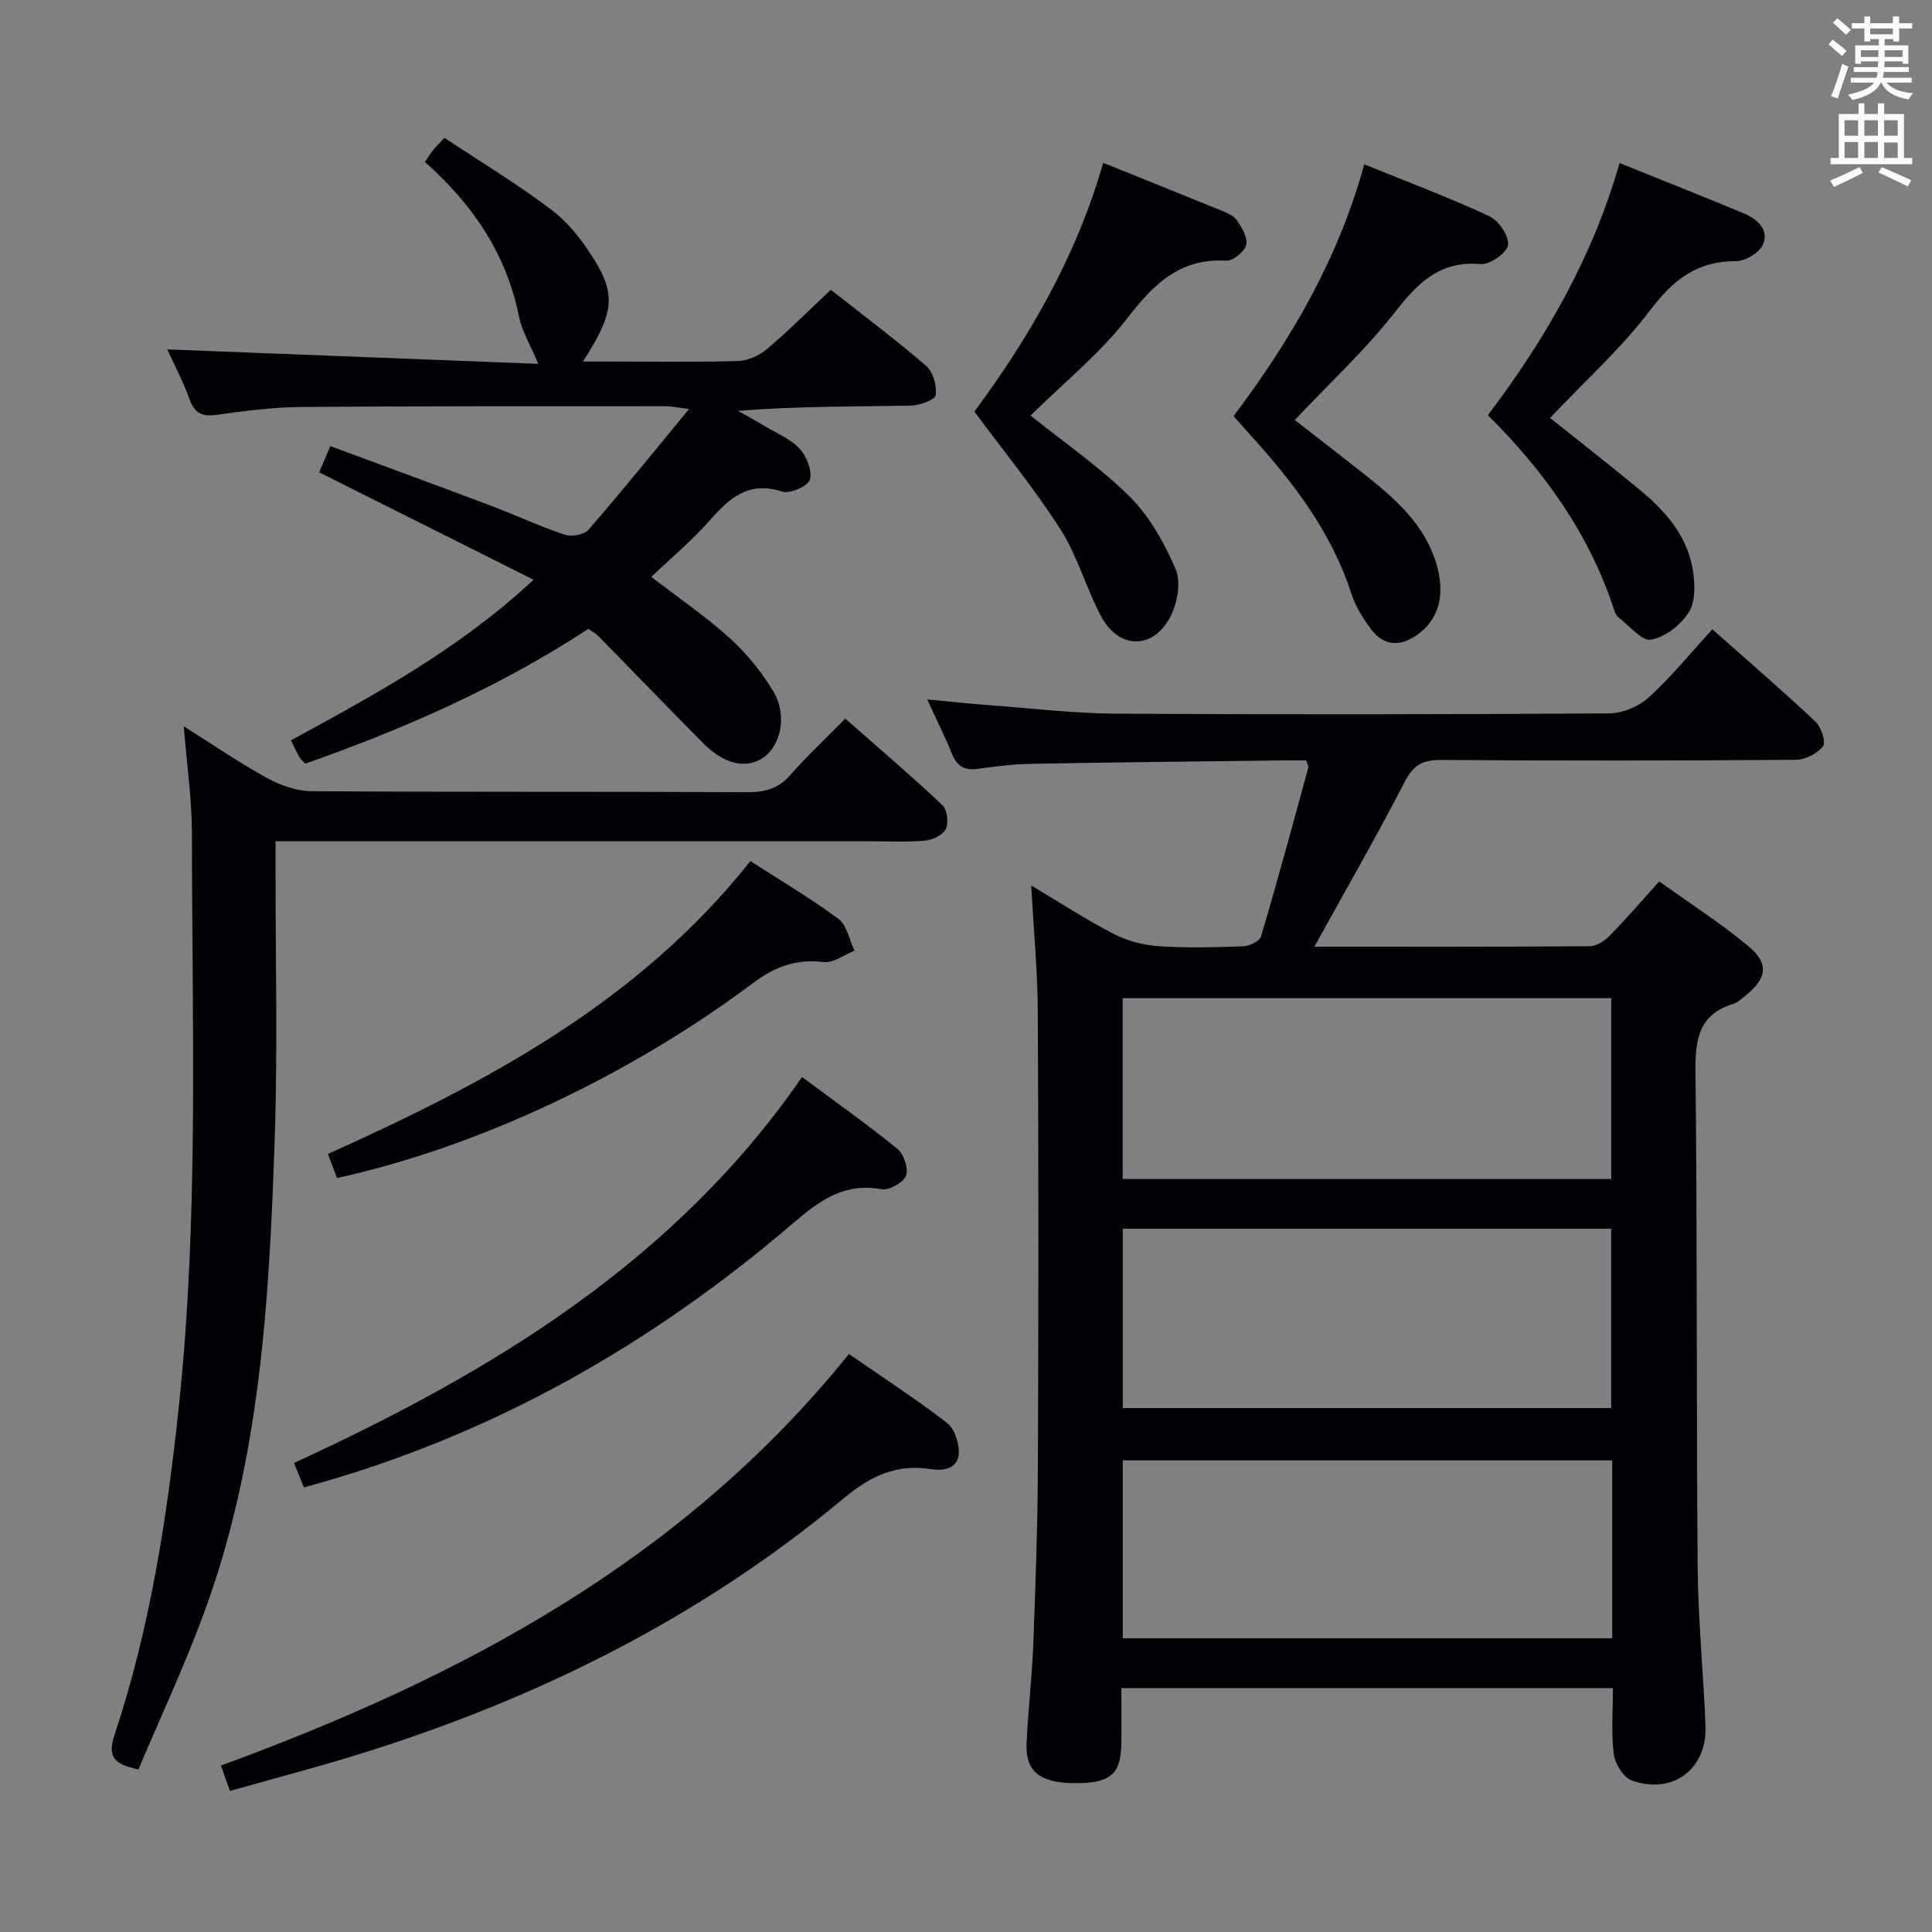 <svg enable-background="new 0 0 400 400" viewBox="0 0 400 400" xmlns="http://www.w3.org/2000/svg"><rect x="0" y="0" width="400" height="400" fill="#808080" stroke="none"/><g fill="#010105"><path d="m272.13 196c19.01 0 37.99.05 56.98-.09 1.4-.01 3.08-1.09 4.13-2.16 3.38-3.43 6.52-7.09 10.29-11.26 6.26 4.49 12.66 8.59 18.46 13.41 4.34 3.61 3.83 6.66-.59 10.22-.78.62-1.55 1.41-2.46 1.68-7.27 2.21-7.99 7.44-7.91 14.19.39 34.15.17 68.31.45 102.47.09 10.96 1.2 21.91 1.63 32.88.35 8.9-6.79 14.3-15.24 11.3-1.74-.62-3.5-3.46-3.75-5.47-.57-4.39-.18-8.9-.18-13.67-34.03 0-67.58 0-101.78 0 0 4.16.08 8.11-.02 12.05-.15 6-2.61 7.79-10.22 7.62-6.76-.16-9.64-2.54-9.38-8.23.32-6.98 1.15-13.93 1.41-20.91.46-12.3.89-24.62.94-36.93.13-31.16.14-62.32-.02-93.48-.05-8.6-.87-17.19-1.37-26.3 5.73 3.42 11.27 7.03 17.1 10.05 2.8 1.45 6.14 2.31 9.3 2.53 5.81.39 11.66.24 17.48.02 1.3-.05 3.42-1.06 3.71-2.05 3.43-11.6 6.59-23.28 9.79-34.95.07-.27-.17-.62-.44-1.49-1.45 0-3.07-.02-4.68 0-17.31.22-34.62.39-51.93.7-3.81.07-7.63.51-11.41 1.05-2.79.4-4.31-.6-5.34-3.15-1.42-3.51-3.13-6.91-5.11-11.22 4.98.46 9.16.92 13.35 1.23 8.61.64 17.23 1.67 25.85 1.72 33.99.2 67.98.16 101.98-.06 2.79-.02 6.15-1.43 8.22-3.32 4.65-4.24 8.66-9.18 13.15-14.09 7.82 6.94 14.73 12.88 21.36 19.12 1.19 1.12 2.2 4.24 1.55 5.1-1.16 1.51-3.65 2.78-5.6 2.8-24.49.18-48.99.21-73.48.03-3.84-.03-5.76 1.08-7.56 4.6-5.85 11.33-12.22 22.4-18.66 34.06zm-39.69 10.66v37.45h101.15c0-12.73 0-24.97 0-37.45-33.77 0-67.2 0-101.15 0zm.02 84.86h101.12c0-12.64 0-24.87 0-37.13-33.88 0-67.4 0-101.12 0zm101.33 10.84c-34 0-67.53 0-101.34 0v36.83h101.34c0-12.37 0-24.33 0-36.83z"/><path d="m121.82 130.19c-18.29 12-38.12 20.71-58.6 27.91-.57-.6-.99-.9-1.22-1.32-.57-1.01-1.05-2.07-1.76-3.5 17.39-9.48 34.79-18.87 50.23-33.25-15.09-7.56-29.58-14.82-44.39-22.24.64-1.51 1.33-3.12 2.31-5.43 11.23 4.16 22.25 8.19 33.22 12.33 5.12 1.93 10.1 4.28 15.29 6.01 1.42.48 4.05.01 4.96-1.04 6.85-7.89 13.42-16.03 20.81-24.99-2.53-.3-3.72-.57-4.91-.57-25.16.01-50.33-.04-75.49.16-5.79.05-11.6.82-17.35 1.62-2.99.42-4.59-.23-5.66-3.18-1.35-3.73-3.22-7.27-4.62-10.36 25.51.99 51.06 1.99 76.81 2.99-1.61-3.86-3.38-6.71-4-9.79-2.6-12.98-9.57-23.21-19.47-32.01.56-.83 1.05-1.65 1.63-2.38.61-.76 1.31-1.44 2.41-2.61 7.54 5.01 15.26 9.63 22.35 15.06 3.59 2.75 6.56 6.67 8.92 10.59 4.3 7.12 3.63 11.02-2.61 20.66h5.63c8.83 0 17.67.15 26.49-.11 2.04-.06 4.4-1.12 5.99-2.47 4.43-3.74 8.54-7.87 13.22-12.27 6.28 4.94 13.19 10.11 19.71 15.72 1.45 1.25 2.28 4.15 2 6.09-.14.99-3.37 2.14-5.22 2.18-11.77.2-23.55.1-35.71 1.07 1.91 1.09 3.85 2.14 5.73 3.27 2.42 1.45 5.22 2.58 7.05 4.59 1.44 1.58 2.63 4.56 2.1 6.39-.39 1.34-4.13 2.99-5.72 2.47-6.83-2.22-10.79 1.18-14.87 5.82-3.7 4.21-8.05 7.84-12.24 11.84 5.89 4.54 11.4 8.27 16.28 12.71 3.5 3.19 6.64 7.03 9.05 11.11 2.86 4.84 1.49 11.03-2.08 13.55-3.49 2.46-8.06 1.52-12.46-2.9-7.26-7.3-14.39-14.73-21.61-22.08-.55-.59-1.3-.99-2.2-1.64z"/><path d="m28.65 366.34c-4.97-1.07-6.47-2.55-4.96-7.08 7.38-22.16 10.92-45.09 13.36-68.28 4.14-39.36 2.69-78.82 2.69-118.26 0-7.1-1.04-14.2-1.69-22.34 6.1 3.84 11.5 7.55 17.22 10.69 2.76 1.51 6.11 2.72 9.2 2.74 30.15.2 60.31.06 90.47.2 3.62.02 6.3-.83 8.72-3.59 3.4-3.87 7.18-7.41 11.34-11.64 6.86 6.04 13.63 11.81 20.1 17.89 1 .94 1.34 3.65.73 4.95-.58 1.24-2.75 2.29-4.31 2.42-3.97.34-7.99.13-11.99.13-38.65 0-77.31 0-115.96 0-1.96 0-3.92 0-6.52 0v5.8c-.02 18.66.46 37.34-.18 55.97-1.13 33.39-2.99 66.78-14.84 98.56-4.02 10.84-8.93 21.34-13.38 31.84z"/><path d="m175.76 280.33c7.09 4.91 13.92 9.33 20.33 14.29 1.57 1.22 2.56 4.27 2.41 6.38-.22 3.05-3.11 3.59-5.77 3.17-7.07-1.13-12.5 1.42-17.97 5.98-32.43 27.05-69.79 44.58-110.23 55.93-5.56 1.56-11.13 3.1-16.93 4.71-.61-1.73-1.1-3.09-1.86-5.25 49.73-18.23 95.61-42.46 130.02-85.21z"/><path d="m62.94 307.95c-.73-1.79-1.29-3.16-2.07-5.06 40.86-18.79 78.74-41.6 105.19-79.9 6.87 5.11 13.5 9.79 19.77 14.9 1.32 1.08 2.31 4.12 1.73 5.56s-3.51 3.04-5.09 2.76c-7.55-1.35-12.59 2.17-18.02 6.83-29.72 25.49-63.08 44.47-101.51 54.91z"/><path d="m228.4 33.71c8.35 3.37 16.34 6.56 24.3 9.82 1.22.5 2.68 1.05 3.36 2.04 1.04 1.52 2.32 3.64 1.95 5.13-.34 1.4-2.74 3.35-4.13 3.27-9.62-.55-15.02 4.85-20.5 11.93-5.64 7.29-13.02 13.24-20.01 20.13 7.22 5.81 14.51 10.78 20.63 16.9 4.07 4.07 7.07 9.53 9.39 14.87 1.13 2.59.43 6.73-.88 9.48-3.43 7.22-10.77 7.36-14.51.37-3.12-5.83-4.87-12.46-8.4-17.99-5.33-8.36-11.67-16.07-17.86-24.45 11.38-15.37 21.16-32.21 26.66-51.5z"/><path d="m335.32 33.76c8.76 3.54 17.25 6.88 25.66 10.4 2.73 1.15 5.35 3.29 4.04 6.43-.71 1.7-3.66 3.49-5.58 3.48-8.08-.06-13.01 3.85-17.78 10.14-6.07 8.01-13.68 14.85-20.74 22.32 6.15 4.91 12.42 9.8 18.55 14.86 5.21 4.31 9.69 9.34 10.94 16.21.53 2.94.7 6.69-.7 9.04-1.59 2.67-4.92 5.26-7.88 5.8-1.93.35-4.55-2.98-6.83-4.71-.37-.28-.6-.82-.75-1.28-5.09-15.69-14.36-28.73-26.2-40.49 12.09-15.97 21.73-32.87 27.27-52.2z"/><path d="m282.46 34.02c9.05 3.69 17.61 6.89 25.86 10.73 1.94.9 4.13 4.09 3.91 5.95-.19 1.6-3.77 4.14-5.64 3.98-8.51-.77-13.05 3.9-17.84 10.02-6.11 7.81-13.49 14.63-20.68 22.26 4.73 3.69 9.81 7.58 14.81 11.56 6.29 5.01 12.24 10.29 14.58 18.46 1.81 6.32.38 11.47-4.29 14.63-3.43 2.32-6.71 2.06-9.22-1.24-1.69-2.22-3.28-4.72-4.13-7.35-4.18-13.02-12.29-23.46-21.31-33.36-.99-1.09-1.95-2.21-3.11-3.52 11.83-15.72 21.63-32.39 27.06-52.12z"/><path d="m155.36 178.28c6.31 4.07 12.5 7.71 18.22 11.97 1.77 1.32 2.26 4.34 3.34 6.58-2.15.84-4.4 2.59-6.42 2.35-5.67-.68-10.02.93-14.62 4.37-25.91 19.42-57.73 34.17-86.1 40.34-.57-1.51-1.18-3.1-1.89-4.97 32.9-14.81 64.27-31.4 87.47-60.64z"/></g><path d="m378.6 9.2.8-1c.9.7 1.9 1.4 2.9 2.3l-.9 1.1c-1.1-.9-2-1.7-2.8-2.4zm.5 10.7c.9-2.1 1.6-4.3 2.3-6.7.4.2.8.4 1.3.6-.7 2.1-1.5 4.3-2.2 6.6zm.4-15.2.9-.9c1 .8 2 1.6 2.8 2.4l-1 1c-1-.9-1.9-1.8-2.7-2.5zm12.5-1.3h1.2v1.4h2.7v1.1h-2.7v2.7h-1.2v-.5h-1.8v1.3h4.9v3.8h-1.2v-.5h-3.7c0 .4-.1.9-.1 1.2h5.1v1h-5.2c0 .5-.1.9-.2 1.2h6v1h-5.2c1.1 1.3 2.9 2 5.5 2.2-.4.4-.7.8-.9 1.3-2.9-.5-4.8-1.6-5.7-3.5h-.1c-.8 1.7-2.7 2.9-5.9 3.6-.2-.4-.6-.8-.9-1.1 2.8-.6 4.6-1.4 5.4-2.5h-4.8v-1h5.3c.1-.3.2-.7.2-1.2h-4.9v-1h5c0-.4 0-.8.1-1.2h-3.6v.5h-1.2v-3.8h4.9v-1.3h-1.8v.5h-1.2v-2.7h-2.6v-1.1h2.6v-1.4h1.2v1.4h4.7v-1.4zm-6.7 8.4h3.6c0-.4 0-.9 0-1.4h-3.6zm1.9-4.7h4.7v-1.2h-4.7zm6.7 3.3h-3.7v1.4h3.7z" fill="#fafbfa"/><path d="m384.7 21.4h1.3v2.2h2.8v-2.2h1.3v2.2h4.1v9.1h1.7v1.3h-16.9v-1.3h1.7v-9.1h4.1v-2.2zm.3 13.2.7 1.2c-1.8.9-3.8 1.9-6 2.9-.2-.4-.5-.8-.8-1.3 2.4-1 4.4-2 6.1-2.8zm-3.1-6.5h2.8v-3.2h-2.8zm0 4.6h2.8v-3.3h-2.8zm4.1-4.6h2.8v-3.2h-2.8zm0 4.6h2.8v-3.3h-2.8zm3.6 1.9c2.1.9 4.1 1.8 6.1 2.7l-.7 1.3c-2.2-1.1-4.2-2-6.1-2.9zm3.3-9.7h-2.8v3.2h2.8zm-2.8 7.8h2.8v-3.2h-2.8z" fill="#fafbfa"/></svg>